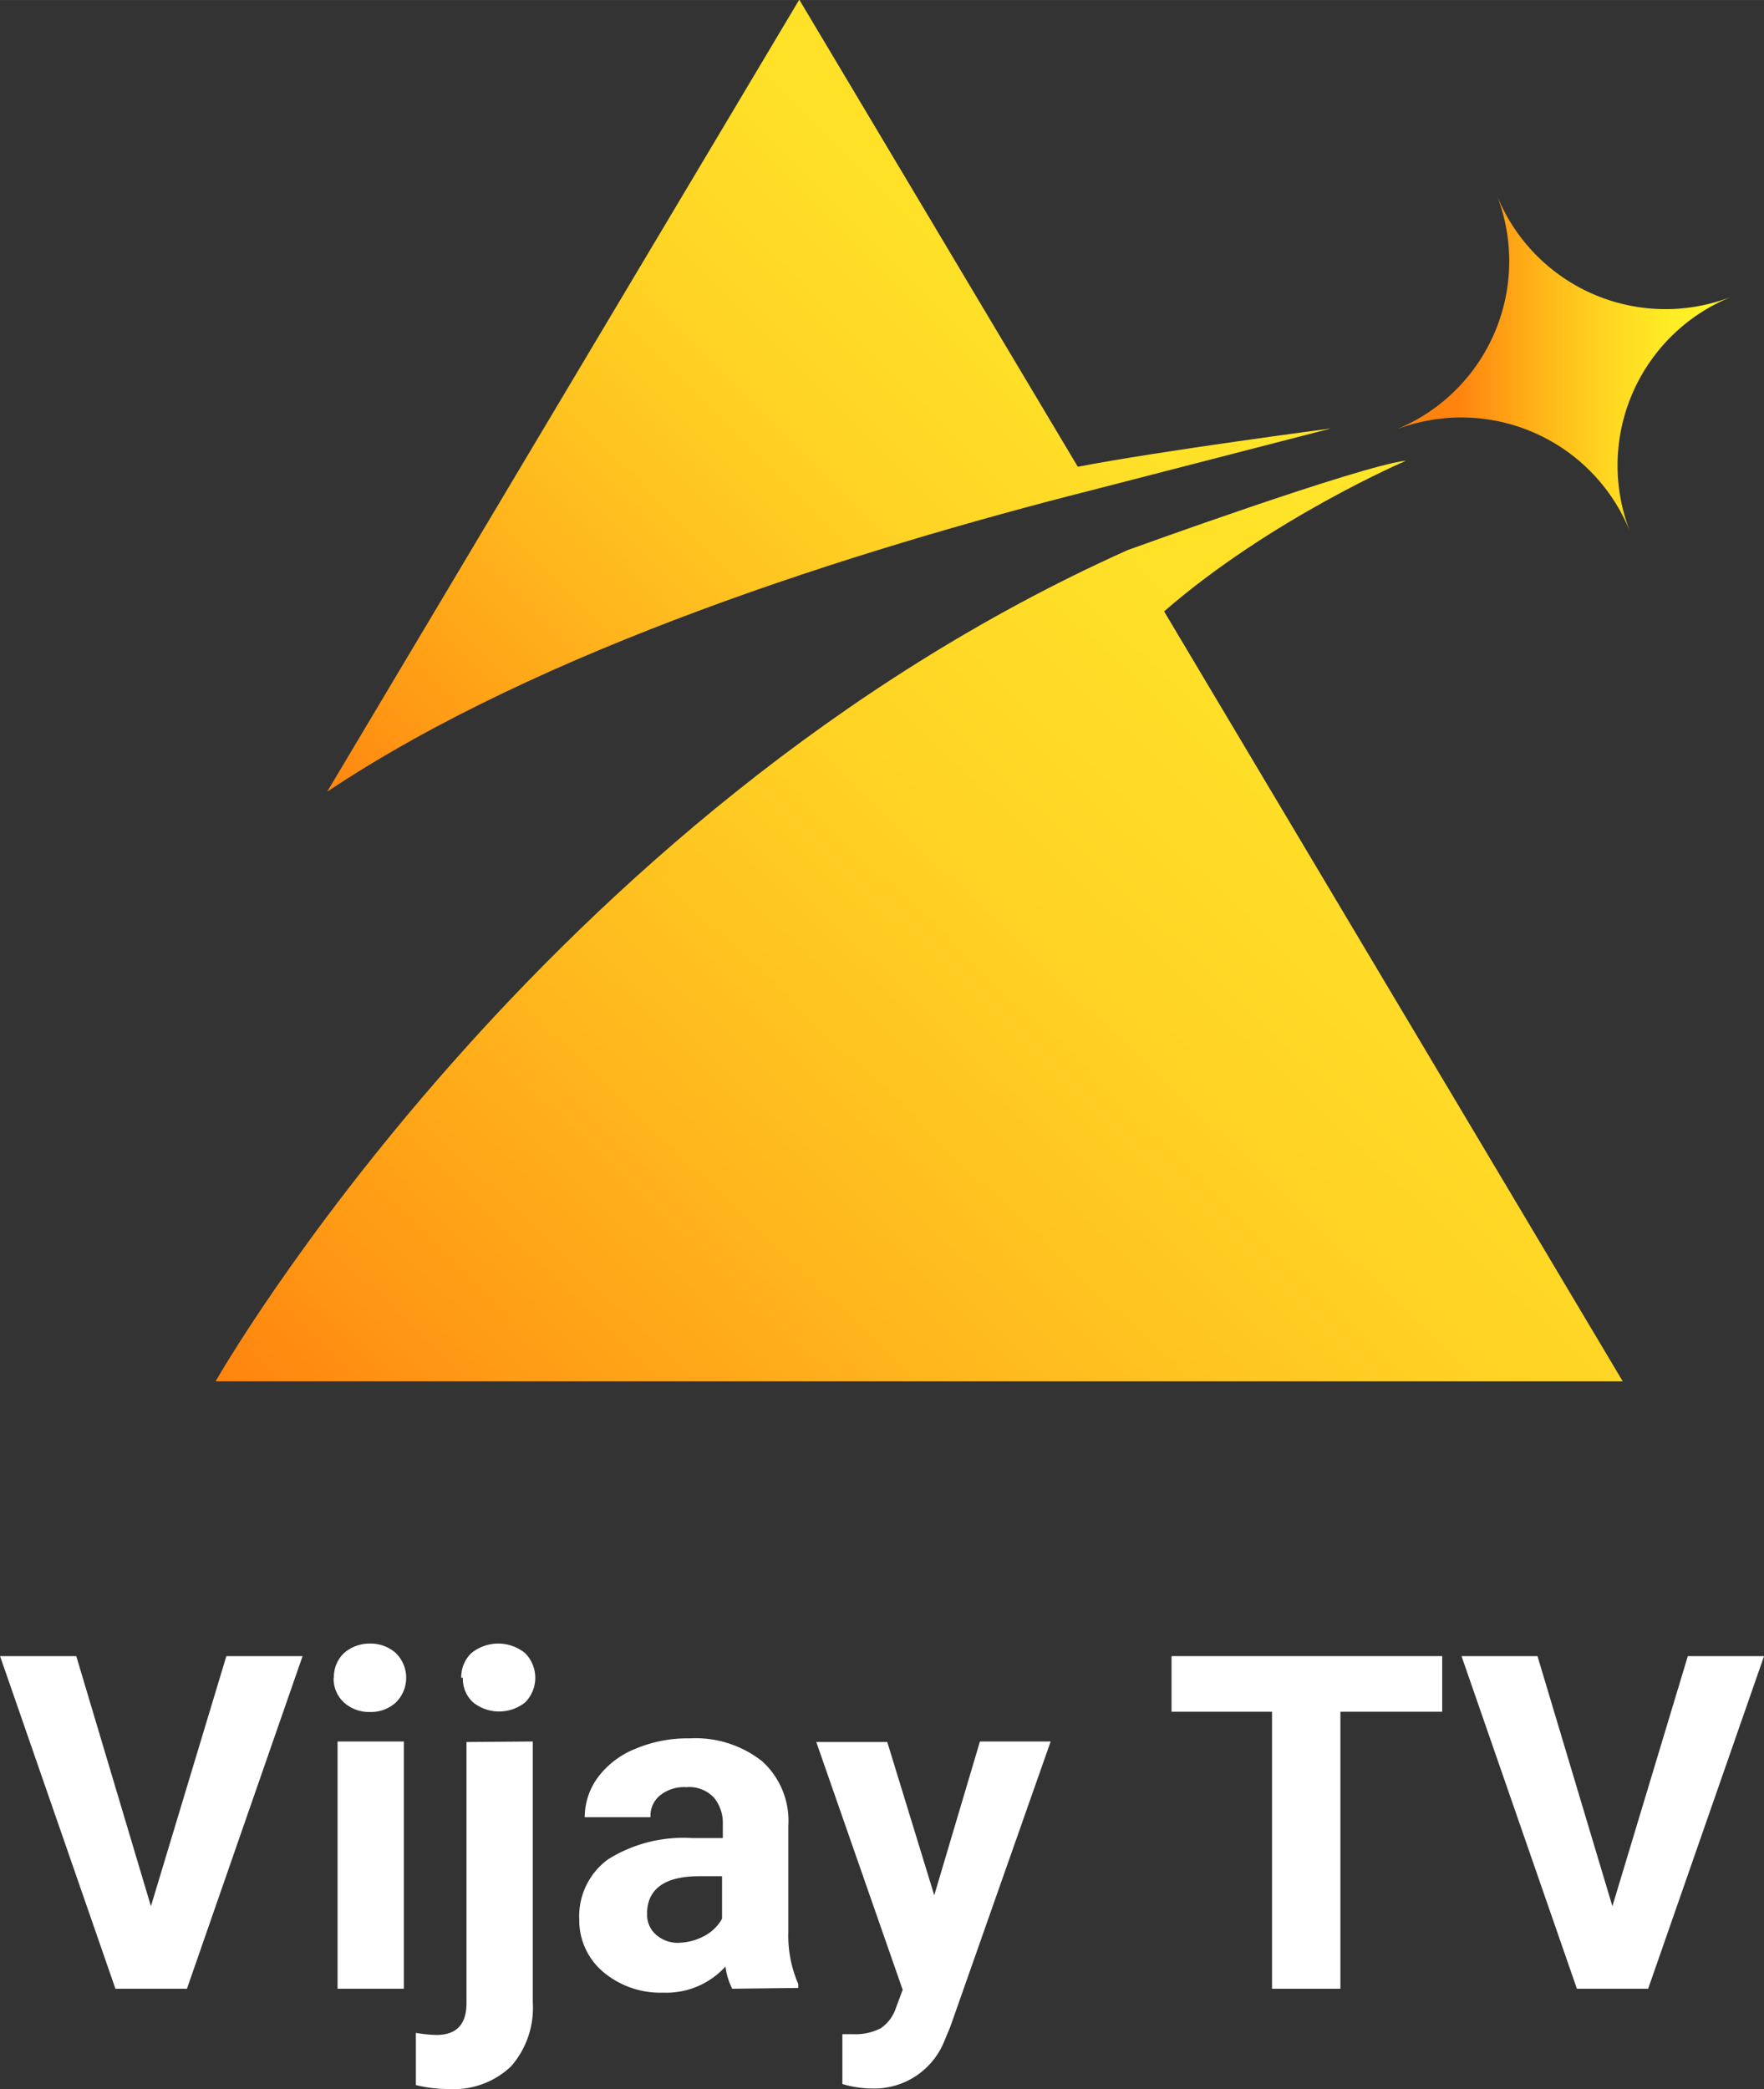 <svg width="675.58" height="799.94" version="1.1" viewBox="0 0 178.75 211.65" xmlns="http://www.w3.org/2000/svg" xmlns:xlink="http://www.w3.org/1999/xlink">
 <rect x="0" y="0" width="178.75" height="211.65" fill="#333333" stroke="none"/>
 <defs>
  <linearGradient id="linearGradient2225" x1="36.169" x2="43.304" y1="158.45" y2="151.31" gradientTransform="matrix(9.997 0 0 9.997 -327.21 -1500.1)" gradientUnits="userSpaceOnUse" xlink:href="#linear-gradient"/>
  <linearGradient id="linear-gradient" x1="-601.43" x2="-601.36" y1="78.73" y2="78.73" gradientTransform="matrix(544.95,0,0,-544.95,327812,42917)" gradientUnits="userSpaceOnUse">
   <stop stop-color="#ff840f" offset="0"/>
   <stop stop-color="#ff9b15" offset=".14"/>
   <stop stop-color="#ffbb1e" offset=".38"/>
   <stop stop-color="#ffd224" offset=".6"/>
   <stop stop-color="#ffe028" offset=".82"/>
   <stop stop-color="#ffe529" offset="1"/>
  </linearGradient>
  <linearGradient id="linearGradient2217" x1="36.319" x2="46.538" y1="165.39" y2="154.64" gradientTransform="matrix(9.997 0 0 9.997 -327.21 -1500.1)" gradientUnits="userSpaceOnUse" xlink:href="#linear-gradient"/>
  <linearGradient id="linear-gradient-3-6" x1="-603.3" x2="-603.23" y1="72.6" y2="72.6" gradientTransform="matrix(468.53 0 0 -468.53 282812 34055)" gradientUnits="userSpaceOnUse">
   <stop stop-color="#ff840f" offset="0"/>
   <stop stop-color="#ff8c11" offset=".04"/>
   <stop stop-color="#ffb519" offset=".25"/>
   <stop stop-color="#ffd520" offset=".45"/>
   <stop stop-color="#ffec25" offset=".65"/>
   <stop stop-color="#fffa28" offset=".84"/>
   <stop stop-color="#ffff29" offset="1"/>
  </linearGradient>
 </defs>
 <path d="m142.5 46.665c-4.617 0.492-28.251 9.071-28.251 9.071-59.726 26.775-92.403 84.206-92.403 84.206h142.59l-46.475-78.004c10.847-9.426 24.535-15.273 24.535-15.273z" fill="url(#linearGradient2217)" stop-color="#000000" stroke-width=".273" style="font-variation-settings:normal"/>
 <path d="m110.61 49.664 24.262-6.257s-17.294 2.268-25.656 3.88l-28.224-47.322-47.841 80.244c21.639-14.453 53.661-24.508 77.458-30.546z" fill="url(#linearGradient2225)" stroke-width=".273"/>
 <path d="m151.64 19.674a18.424 18.424 0 0 1-10.349 23.913 18.424 18.424 0 0 1 23.913 10.349 18.424 18.424 0 0 1 10.349-23.913 18.424 18.424 0 0 1-23.913-10.349z" fill="url(#linear-gradient-3-6)" stop-color="#000000" stroke-width="2.645" style="font-variation-settings:normal;paint-order:stroke fill markers"/>
 <g class="cls-9" transform="matrix(2.645 0 0 2.645 -148.67 -.016)" clip-path="url(#clip-path-5)" fill="#fff">
  <polygon class="cls-10" points="63.37 76.18 60.63 76.18 56.21 63.44 59.13 63.44 61.99 73.02 64.88 63.44 67.8 63.44"/>
  <path class="cls-10" d="m69 64.27a1.26 1.26 0 0 1 0.38-0.94 1.47 1.47 0 0 1 1-0.37 1.44 1.44 0 0 1 1 0.37 1.33 1.33 0 0 1 0 1.88 1.42 1.42 0 0 1-1 0.37 1.43 1.43 0 0 1-1-0.37 1.23 1.23 0 0 1-0.39-0.94m2.69 11.91h-2.54v-9.47h2.54z"/>
  <path class="cls-10" d="m76.62 66.71v10a3.4 3.4 0 0 1-0.83 2.44 3.18 3.18 0 0 1-2.4 0.87 5.1 5.1 0 0 1-1.25-0.15v-2a5 5 0 0 0 0.79 0.08c0.77 0 1.15-0.41 1.15-1.22v-10zm-2.74-2.44a1.26 1.26 0 0 1 0.38-0.94 1.63 1.63 0 0 1 2.07 0 1.34 1.34 0 0 1 0 1.88 1.6 1.6 0 0 1-2 0 1.23 1.23 0 0 1-0.39-0.94"/>
  <path class="cls-10" d="m84.26 76.18a2.66 2.66 0 0 1-0.26-0.85 3.06 3.06 0 0 1-2.39 1 3.39 3.39 0 0 1-2.3-0.8 2.58 2.58 0 0 1-0.91-2 2.69 2.69 0 0 1 1.11-2.31 5.43 5.43 0 0 1 3.22-0.81h1.17v-0.55a1.52 1.52 0 0 0-0.34-1 1.3 1.3 0 0 0-1.06-0.4 1.46 1.46 0 0 0-1 0.31 1 1 0 0 0-0.37 0.84h-2.52a2.56 2.56 0 0 1 0.5-1.52 3.31 3.31 0 0 1 1.44-1.1 5.15 5.15 0 0 1 2.08-0.4 4.12 4.12 0 0 1 2.78 0.88 3.08 3.08 0 0 1 1 2.47v4.06a4.65 4.65 0 0 0 0.38 2v0.15zm-2.09-1.76a2.15 2.15 0 0 0 1-0.25 1.68 1.68 0 0 0 0.7-0.67v-1.63h-0.87c-1.26 0-1.94 0.44-2 1.32v0.15a1 1 0 0 0 0.34 0.77 1.26 1.26 0 0 0 0.91 0.31"/>
  <path class="cls-10" d="m92 72.6 1.75-5.89h2.71l-3.85 10.94-0.21 0.5a2.89 2.89 0 0 1-2.8 1.85 4.06 4.06 0 0 1-1.12-0.17v-1.91h0.39a2.14 2.14 0 0 0 1.07-0.22 1.48 1.48 0 0 0 0.56-0.7l0.29-0.78-3.31-9.49h2.72z"/>
  <polygon class="cls-10" points="107.56 65.57 107.56 76.18 104.94 76.18 104.94 65.57 101.09 65.57 101.09 63.44 111.46 63.44 111.46 65.57"/>
  <polygon class="cls-10" points="119.35 76.18 116.62 76.18 112.2 63.44 115.11 63.44 117.98 73.02 120.87 63.44 123.79 63.44"/>
 </g>
</svg>
